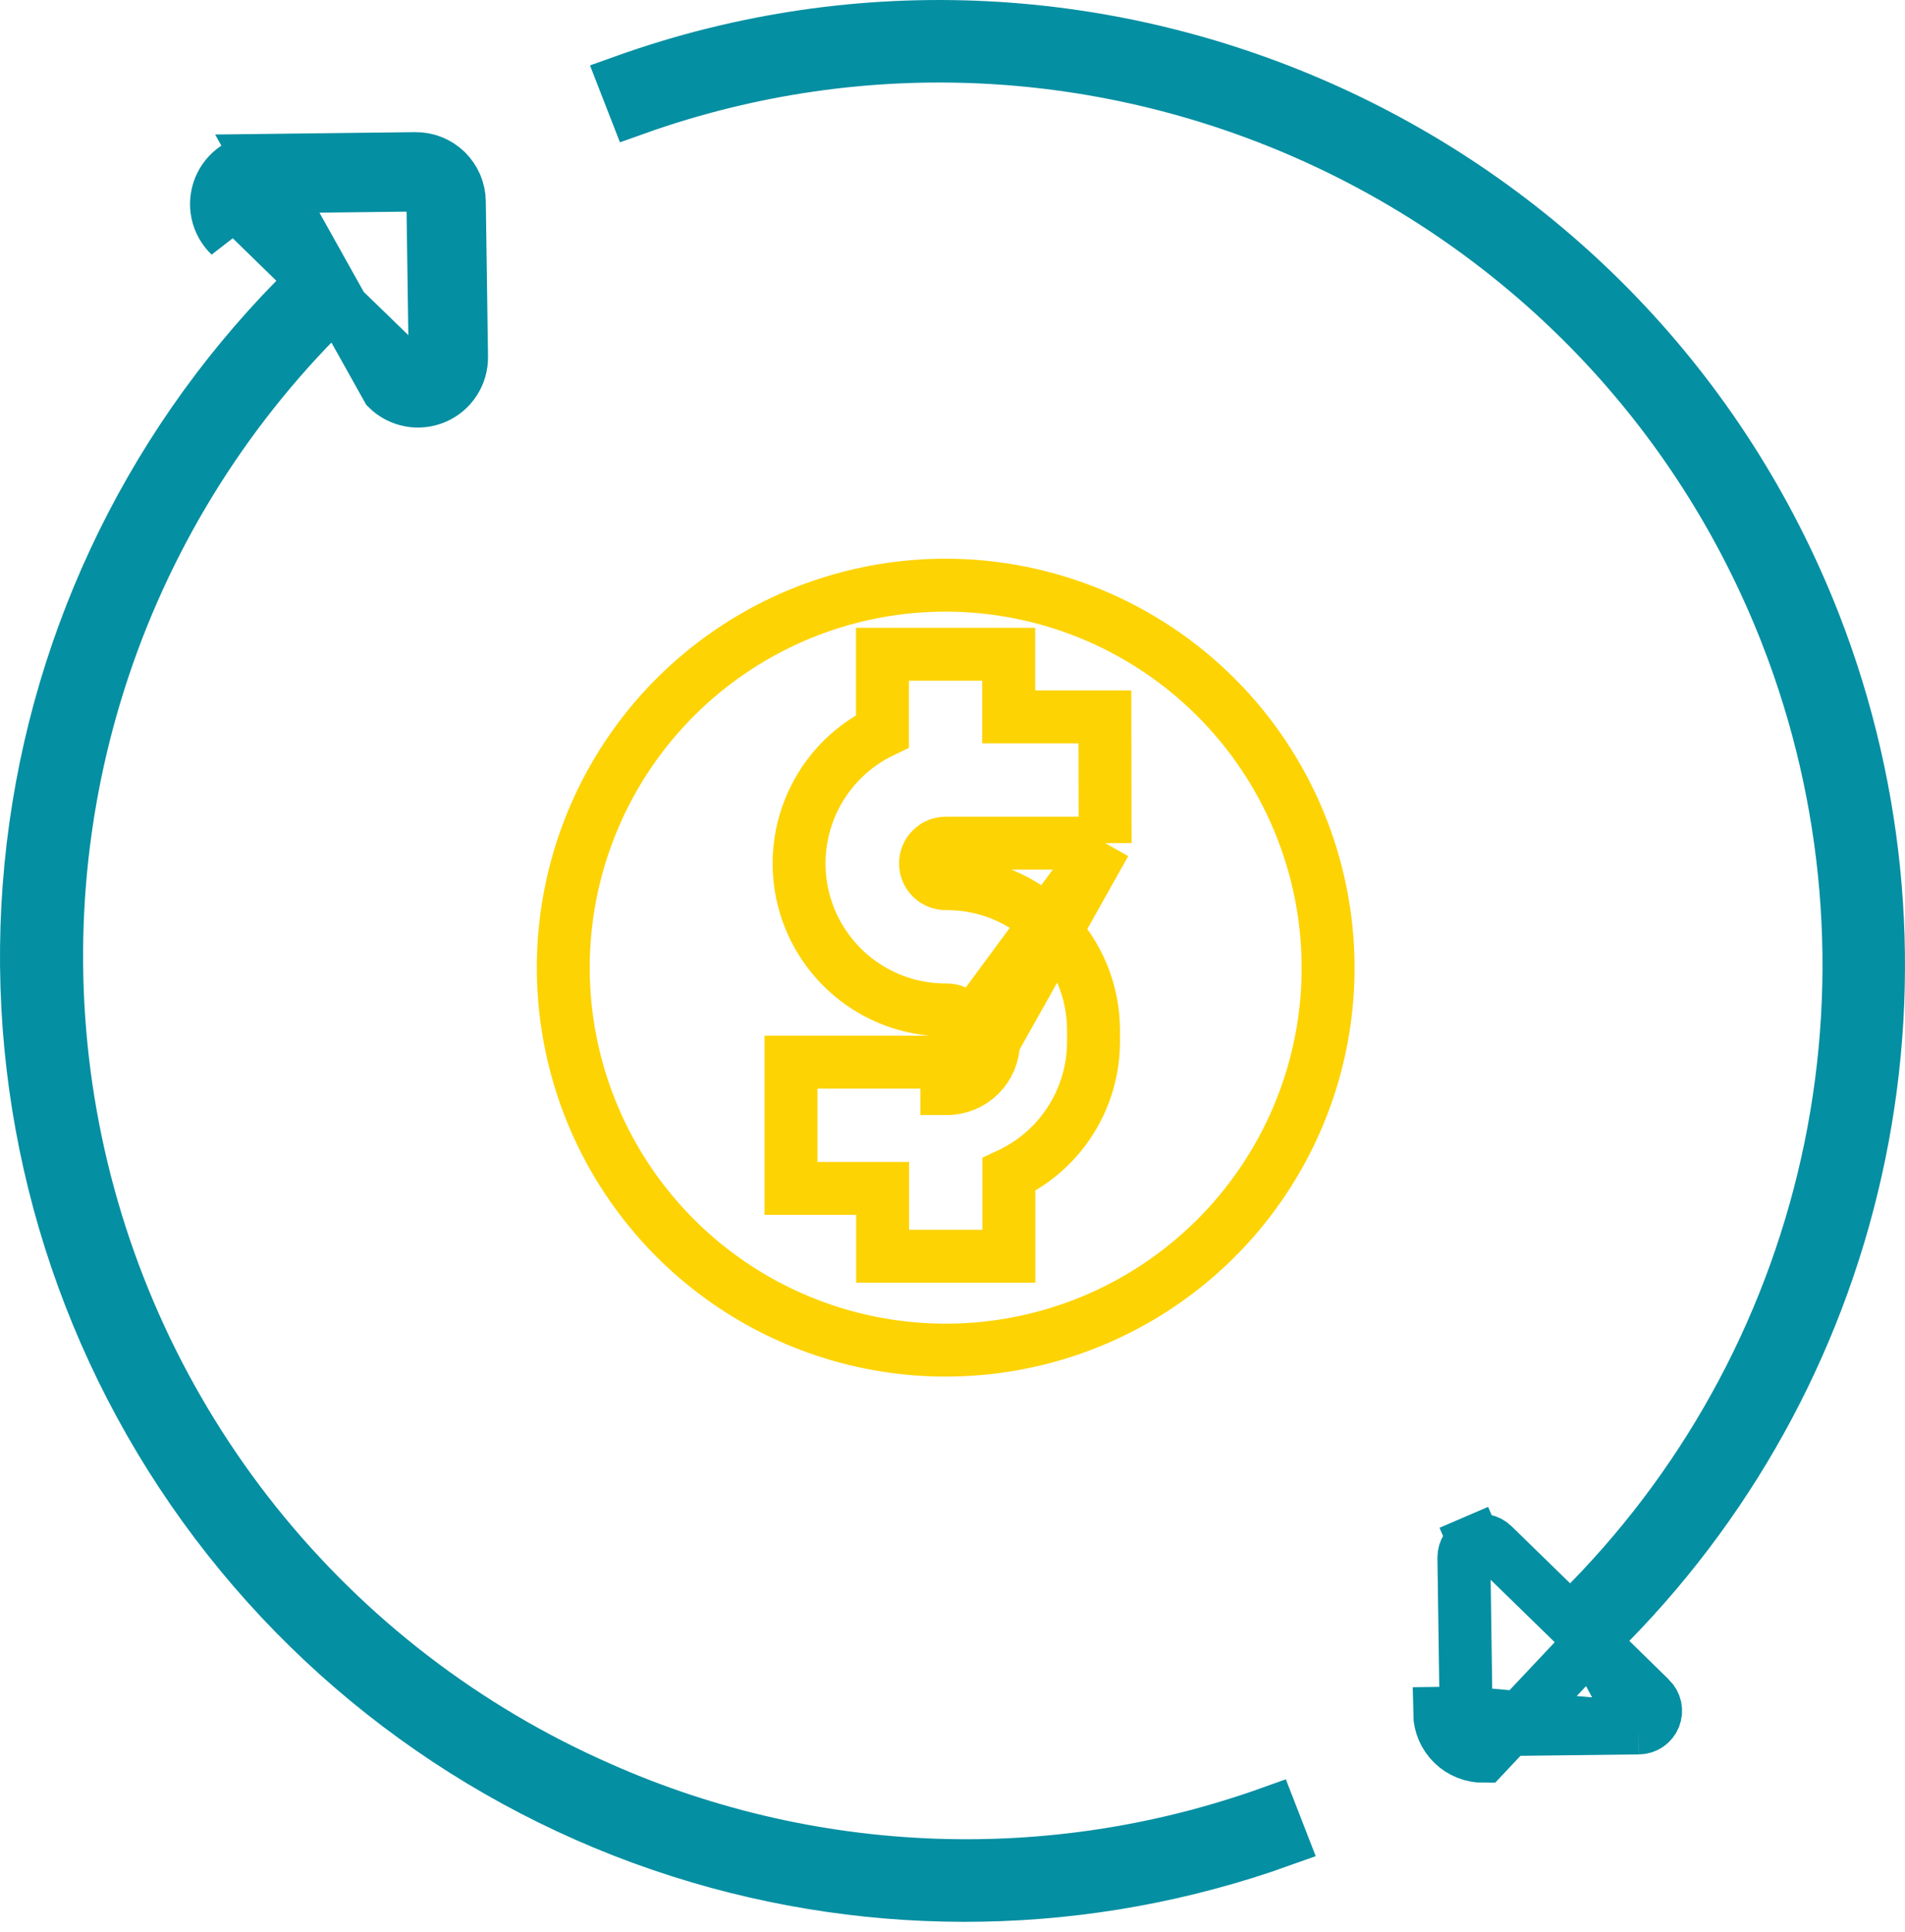 <svg width="72" height="73" viewBox="0 0 72 73" fill="none" xmlns="http://www.w3.org/2000/svg">
<path d="M41.771 31.862H40.768H35.745C35.542 31.862 35.347 31.943 35.204 32.086C35.06 32.23 34.98 32.424 34.98 32.627C34.98 32.83 35.06 33.025 35.204 33.168C35.347 33.312 35.542 33.392 35.745 33.392H35.793H35.794C37.262 33.393 38.669 33.977 39.706 35.014C40.744 36.051 41.328 37.458 41.33 38.926V38.927V39.37V39.372C41.328 40.554 40.948 41.704 40.245 42.655C39.694 43.402 38.965 43.995 38.131 44.384V46.472V47.472H37.131H34.359H33.359V46.472V44.908H30.895H29.895V43.908V41.137V40.137H30.895L35.785 40.137L35.786 40.137M41.771 31.862L37.551 39.372C37.551 39.84 37.365 40.289 37.034 40.62C36.703 40.95 36.255 41.137 35.786 41.137V40.137M41.771 31.862L41.768 30.86L41.761 28.088L41.759 27.091H40.761H38.124V25.724V24.724H37.124H34.352H33.352V25.724V27.632C32.396 28.088 31.586 28.812 31.025 29.722C30.332 30.846 30.063 32.18 30.267 33.485C30.471 34.789 31.135 35.977 32.138 36.836C33.141 37.694 34.418 38.166 35.738 38.165C35.738 38.165 35.738 38.165 35.738 38.165H35.785C35.989 38.165 36.183 38.246 36.327 38.389C36.47 38.533 36.551 38.727 36.551 38.93C36.551 38.93 36.551 38.93 36.551 38.931M41.771 31.862L36.551 38.931M35.786 40.137C35.989 40.137 36.184 40.056 36.327 39.912C36.471 39.769 36.551 39.574 36.551 39.371L36.551 38.931M35.786 40.137L36.551 38.931M27.714 24.547C30.091 22.959 32.886 22.112 35.744 22.112C39.576 22.117 43.25 23.641 45.959 26.351C48.669 29.061 50.193 32.735 50.197 36.567C50.197 39.425 49.349 42.22 47.761 44.596C46.173 46.973 43.915 48.826 41.274 49.92C38.633 51.014 35.727 51.3 32.923 50.742C30.119 50.184 27.543 48.807 25.522 46.786C23.501 44.764 22.124 42.189 21.567 39.385C21.009 36.581 21.296 33.675 22.39 31.033C23.484 28.392 25.337 26.135 27.714 24.547Z" stroke="#FDD304" stroke-width="2"/>
<path d="M60.166 62.023L60.866 61.308C65.64 56.431 68.907 50.281 70.277 43.596C71.647 36.91 71.061 29.971 68.591 23.61C61.62 5.695 41.596 -3.365 23.604 3.067L24.01 4.11C41.436 -2.099 60.8 6.672 67.55 24.016L67.55 24.017C69.943 30.179 70.509 36.901 69.18 43.377C67.851 49.853 64.684 55.809 60.057 60.532L59.359 61.244L58.645 60.548L56.428 58.388L56.428 58.388C56.336 58.298 56.22 58.238 56.094 58.215C55.968 58.191 55.838 58.206 55.72 58.256L55.325 57.338L55.72 58.256C55.602 58.307 55.502 58.391 55.432 58.499C55.363 58.606 55.327 58.732 55.328 58.86C55.328 58.86 55.328 58.86 55.328 58.86L55.411 64.73L55.411 64.73M60.166 62.023L56.078 66.367C55.642 66.372 55.222 66.204 54.909 65.9C54.597 65.596 54.418 65.18 54.411 64.744L55.411 64.73M60.166 62.023L60.882 62.722L62.378 64.186L62.38 64.187C62.471 64.277 62.534 64.391 62.561 64.516C62.587 64.642 62.576 64.772 62.529 64.891C62.481 65.01 62.4 65.112 62.294 65.184C62.189 65.257 62.064 65.296 61.936 65.298M60.166 62.023L61.936 65.298M55.411 64.73C55.414 64.901 55.484 65.064 55.607 65.184C55.73 65.303 55.895 65.369 56.066 65.367L61.936 65.298M55.411 64.73L61.936 65.298M61.936 65.298L61.936 65.298M61.936 65.298L61.936 65.298" stroke="#058FA2" stroke-width="2"/>
<path d="M9.825 6.063L15.695 5.994C15.911 5.991 16.126 6.03 16.326 6.11C16.527 6.19 16.71 6.309 16.865 6.46C17.019 6.611 17.143 6.79 17.228 6.989C17.313 7.187 17.359 7.401 17.361 7.617L17.445 13.487C17.449 13.813 17.357 14.133 17.179 14.406C17.002 14.68 16.747 14.895 16.448 15.023C16.148 15.152 15.817 15.189 15.497 15.13C15.176 15.07 14.88 14.917 14.647 14.689L9.825 6.063ZM9.825 6.063C9.496 6.064 9.176 6.163 8.904 6.347C8.632 6.532 8.422 6.794 8.3 7.099C8.178 7.404 8.15 7.738 8.219 8.059M9.825 6.063L8.219 8.059M8.219 8.059C8.289 8.38 8.453 8.673 8.69 8.9L8.219 8.059ZM48.019 68.507L48.424 69.548C41.115 72.165 33.14 72.315 25.724 69.958C17.991 67.5 11.334 62.465 6.865 55.692C2.395 48.92 0.383 40.819 1.165 32.742C1.946 24.665 5.474 17.101 11.159 11.31L11.862 10.594L11.143 9.894L9.388 8.184L9.388 8.184L9.382 8.178C9.289 8.089 9.224 7.973 9.197 7.847C9.169 7.721 9.18 7.59 9.228 7.47C9.276 7.35 9.359 7.247 9.466 7.175C9.573 7.102 9.699 7.063 9.828 7.063V7.063L9.837 7.063L15.707 6.994L15.709 6.994C15.793 6.992 15.877 7.008 15.956 7.039C16.035 7.071 16.106 7.117 16.167 7.176C16.227 7.235 16.276 7.306 16.309 7.383L17.225 6.99L16.309 7.383C16.343 7.461 16.36 7.545 16.361 7.629L16.361 7.631L16.445 13.501C16.446 13.629 16.41 13.755 16.34 13.862C16.271 13.97 16.171 14.054 16.053 14.105C15.935 14.155 15.805 14.17 15.679 14.146C15.553 14.123 15.437 14.063 15.345 13.973L15.343 13.971L13.379 12.066L12.665 11.374L11.969 12.083C8.076 16.05 5.205 20.903 3.601 26.224C1.997 31.546 1.709 37.178 2.762 42.635C3.815 48.092 6.177 53.212 9.645 57.556C13.113 61.898 17.583 65.334 22.672 67.568C26.797 69.399 31.243 70.393 35.755 70.494C39.933 70.588 44.09 69.913 48.019 68.507Z" stroke="#058FA2" stroke-width="2"/>
</svg>
